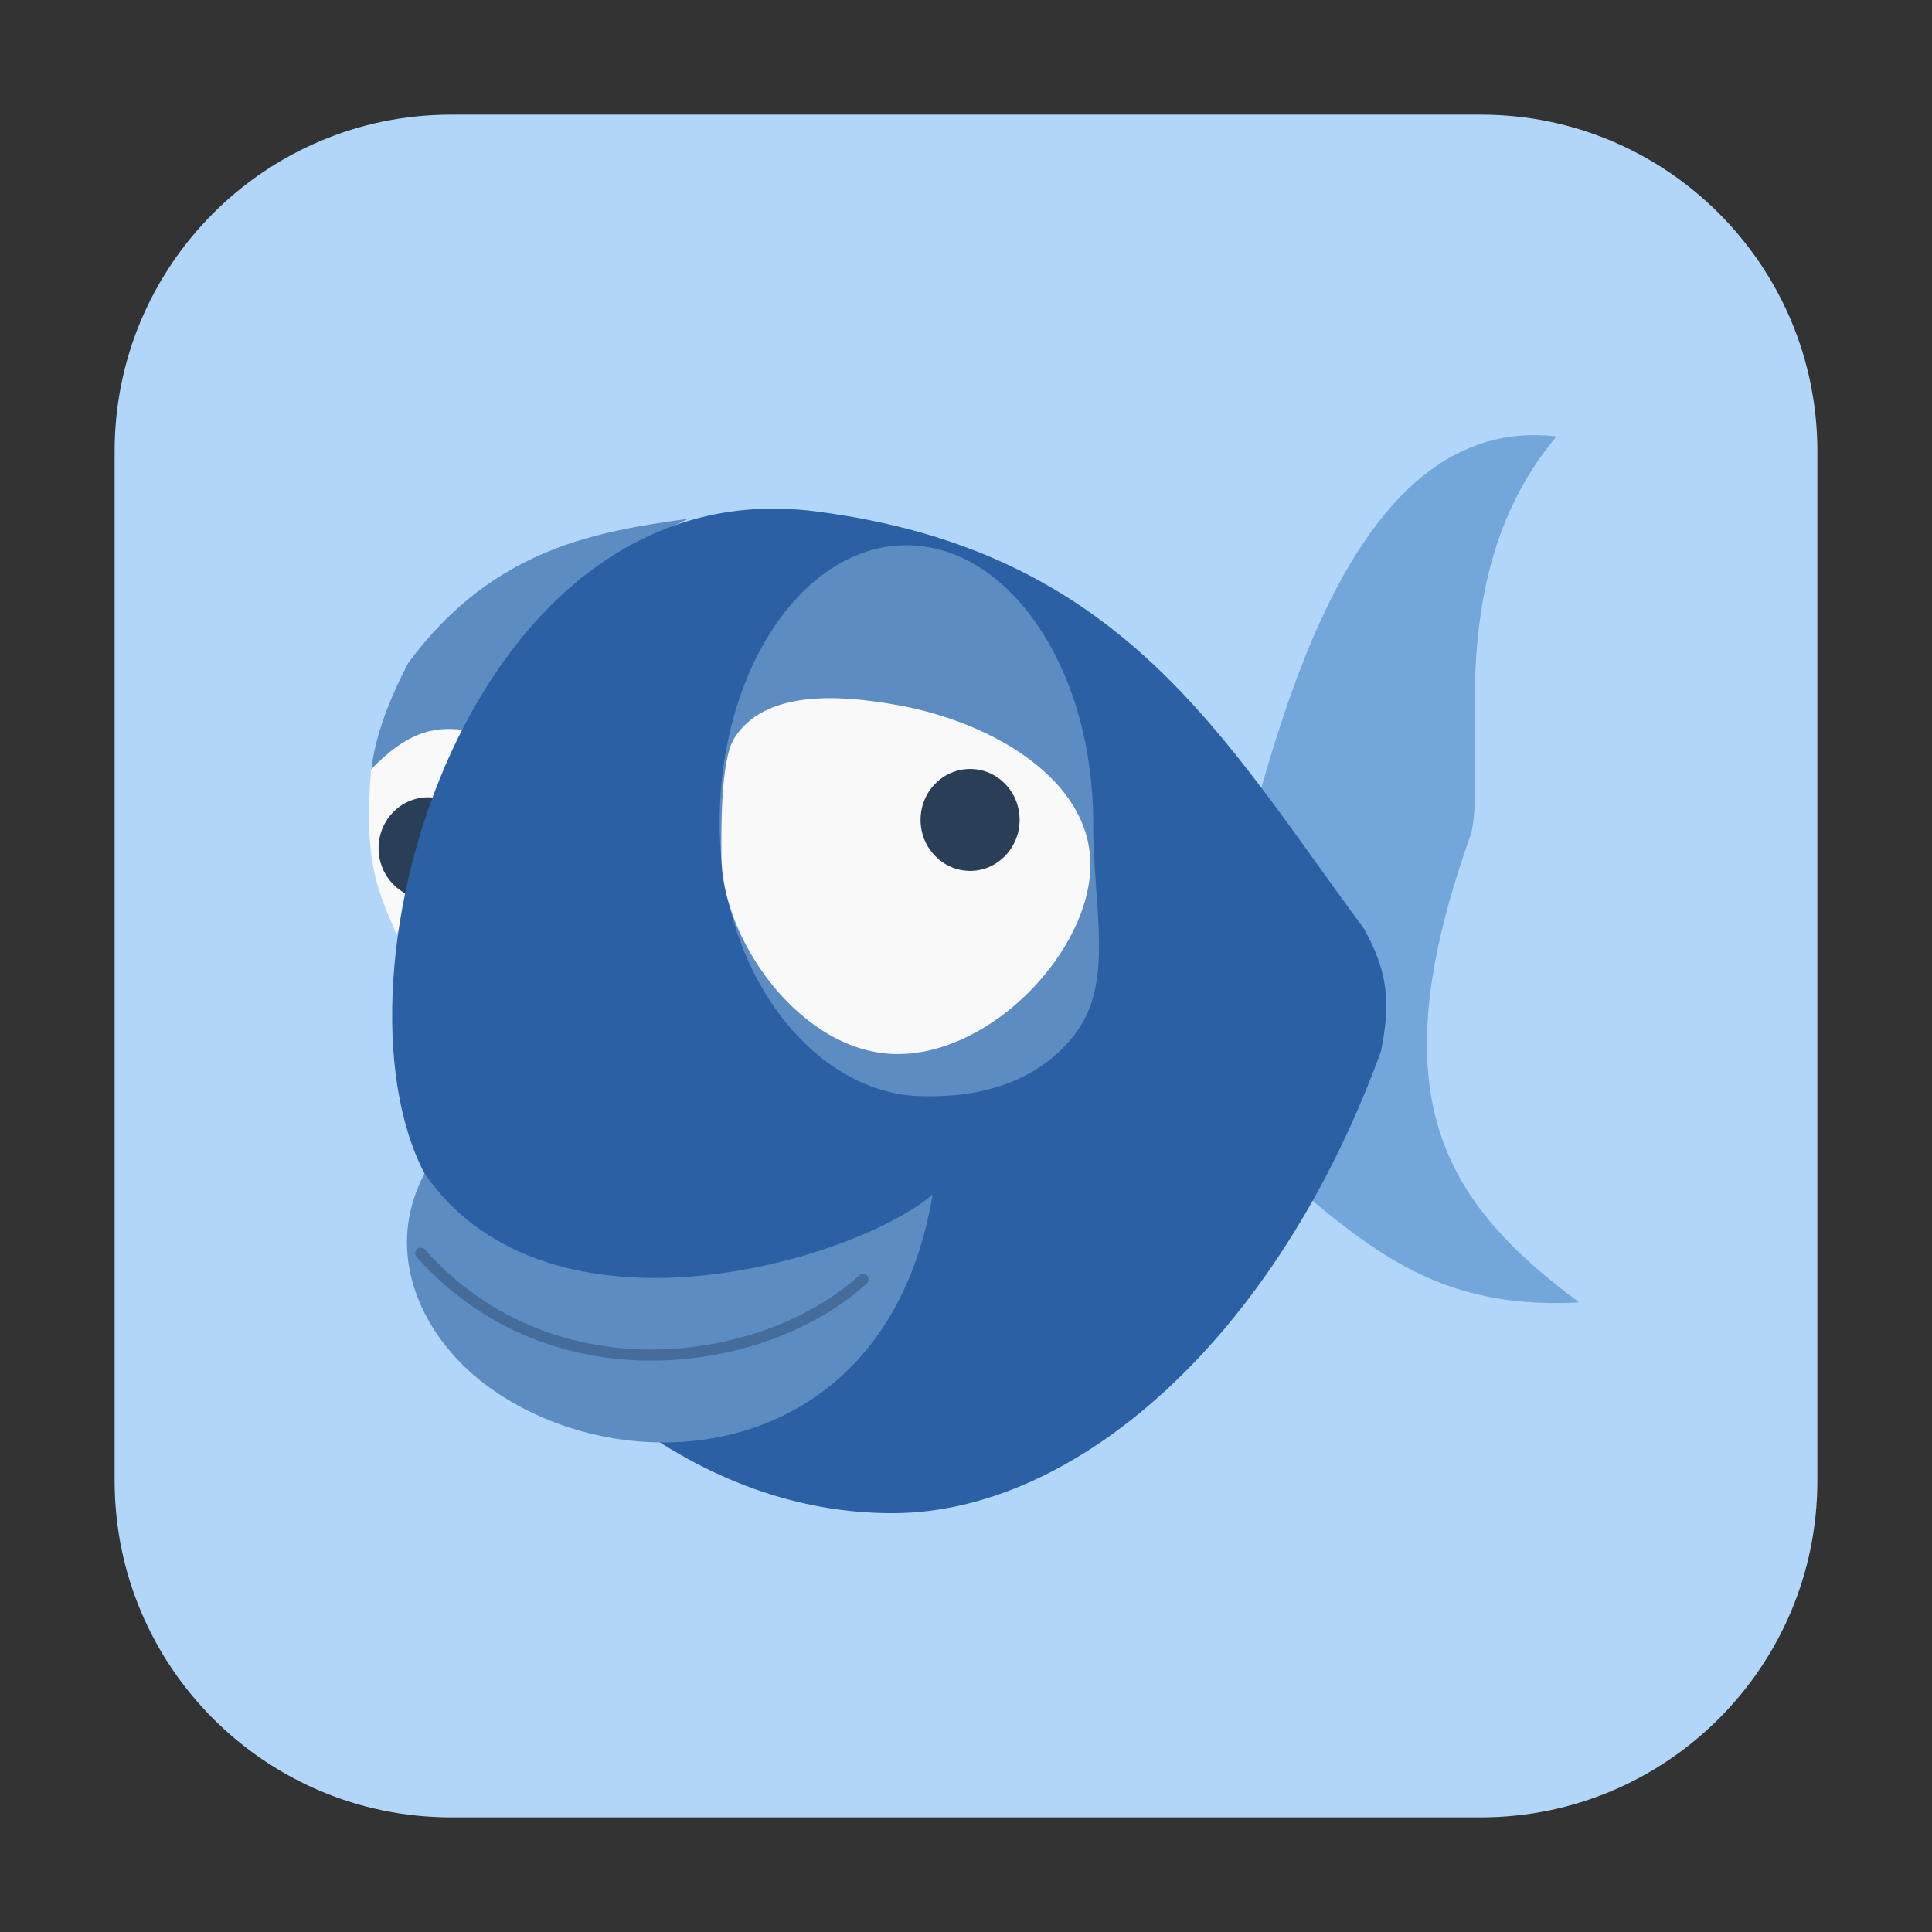 <?xml version="1.0" encoding="UTF-8"?>
<svg xmlns="http://www.w3.org/2000/svg" xmlns:xlink="http://www.w3.org/1999/xlink" width="48pt" height="48pt" viewBox="0 0 48 48" version="1.1">
<rect x="0" y="0" width="48" height="48" fill="#333333" stroke="none"/>
<g id="surface1">
<path style=" stroke:none;fill-rule:evenodd;fill:rgb(69.412%,83.922%,97.647%);fill-opacity:1;" d="M 11.207 2.848 L 36.793 2.848 C 41.406 2.848 45.152 6.594 45.152 11.207 L 45.152 36.793 C 45.152 41.406 41.406 45.152 36.793 45.152 L 11.207 45.152 C 6.594 45.152 2.848 41.406 2.848 36.793 L 2.848 11.207 C 2.848 6.594 6.594 2.848 11.207 2.848 Z M 11.207 2.848 "/>
<path style=" stroke:none;fill-rule:nonzero;fill:rgb(45.098%,65.098%,85.882%);fill-opacity:1;" d="M 30.781 21.637 C 31.824 17.684 33.684 10.25 38.672 10.844 C 35.738 14.328 36.969 18.969 36.551 20.707 C 34.246 27.141 35.766 29.785 39.234 32.359 C 35.375 32.559 33.762 30.777 30.938 28.422 Z M 30.781 21.637 "/>
<path style=" stroke:none;fill-rule:nonzero;fill:rgb(36.471%,54.902%,76.078%);fill-opacity:1;" d="M 9.859 23.223 C 11.375 18.438 14 14.312 17.105 12.887 C 14.879 13.203 12.277 13.582 10.141 16.473 C 8.297 20.02 9.688 20.848 9.859 23.223 Z M 9.859 23.223 "/>
<path style=" stroke:none;fill-rule:nonzero;fill:rgb(97.647%,97.647%,97.647%);fill-opacity:1;" d="M 9.215 19.121 C 9.066 21.266 9.281 21.938 9.859 23.223 L 11.652 18.152 C 10.91 18.047 10.219 18.074 9.215 19.121 Z M 9.215 19.121 "/>
<path style=" stroke:none;fill-rule:evenodd;fill:rgb(16.471%,24.314%,34.51%);fill-opacity:1;" d="M 11.863 21.074 C 11.863 20.375 11.316 19.809 10.637 19.809 C 9.957 19.809 9.406 20.375 9.406 21.074 C 9.406 21.77 9.957 22.34 10.637 22.34 C 11.316 22.34 11.863 21.77 11.863 21.074 Z M 11.863 21.074 "/>
<path style=" stroke:none;fill-rule:nonzero;fill:rgb(16.863%,38.039%,64.314%);fill-opacity:1;" d="M 10.547 29.156 C 7.969 24.207 11.691 11.613 20.25 12.703 C 27.902 13.676 30.379 18.332 33.891 23.078 C 34.457 24.105 34.566 24.844 34.312 26.113 C 31.691 33.309 26.703 37.566 22.223 37.594 C 17.391 37.625 13.125 34.109 10.547 29.156 Z M 10.547 29.156 "/>
<path style=" stroke:none;fill-rule:evenodd;fill:rgb(36.471%,54.902%,76.078%);fill-opacity:1;" d="M 27.16 20.438 C 27.16 22.621 27.703 24.426 26.684 25.723 C 25.582 27.121 23.871 27.277 22.801 27.23 C 20.246 27.121 17.879 24.246 17.879 20.438 C 17.879 16.637 19.957 13.547 22.52 13.547 C 25.082 13.547 27.16 16.637 27.16 20.438 Z M 27.16 20.438 "/>
<path style=" stroke:none;fill-rule:evenodd;fill:rgb(97.647%,97.647%,97.647%);fill-opacity:1;" d="M 27.09 21.484 C 27.09 23.598 24.668 26.188 22.301 26.188 C 19.934 26.188 17.922 23.371 17.922 21.254 C 17.922 20.582 17.902 18.895 18.238 18.348 C 18.973 17.168 20.762 17.234 22.348 17.527 C 24.645 17.949 27.09 19.363 27.09 21.484 Z M 27.09 21.484 "/>
<path style=" stroke:none;fill-rule:evenodd;fill:rgb(16.471%,24.314%,34.51%);fill-opacity:1;" d="M 25.332 20.371 C 25.332 19.668 24.781 19.105 24.105 19.105 C 23.422 19.105 22.871 19.668 22.871 20.371 C 22.871 21.066 23.422 21.637 24.105 21.637 C 24.781 21.637 25.332 21.066 25.332 20.371 Z M 25.332 20.371 "/>
<path style=" stroke:none;fill-rule:nonzero;fill:rgb(36.471%,54.902%,76.078%);fill-opacity:1;" d="M 10.547 29.156 C 13.656 33.637 21.297 31.293 23.172 29.676 C 22.059 36.34 15.699 36.988 12.199 34.5 C 10.52 33.312 9.473 31.184 10.547 29.156 Z M 10.547 29.156 "/>
<path style="fill:none;stroke-width:0.4;stroke-linecap:round;stroke-linejoin:miter;stroke:rgb(27.059%,42.353%,60.784%);stroke-opacity:1;stroke-miterlimit:4;" d="M -64.474 35.427 C -59.74 40.738 -52.068 39.563 -48.571 36.365 " transform="matrix(0.691,0,0,0.691,55.005,6.657)"/>
</g>
</svg>
